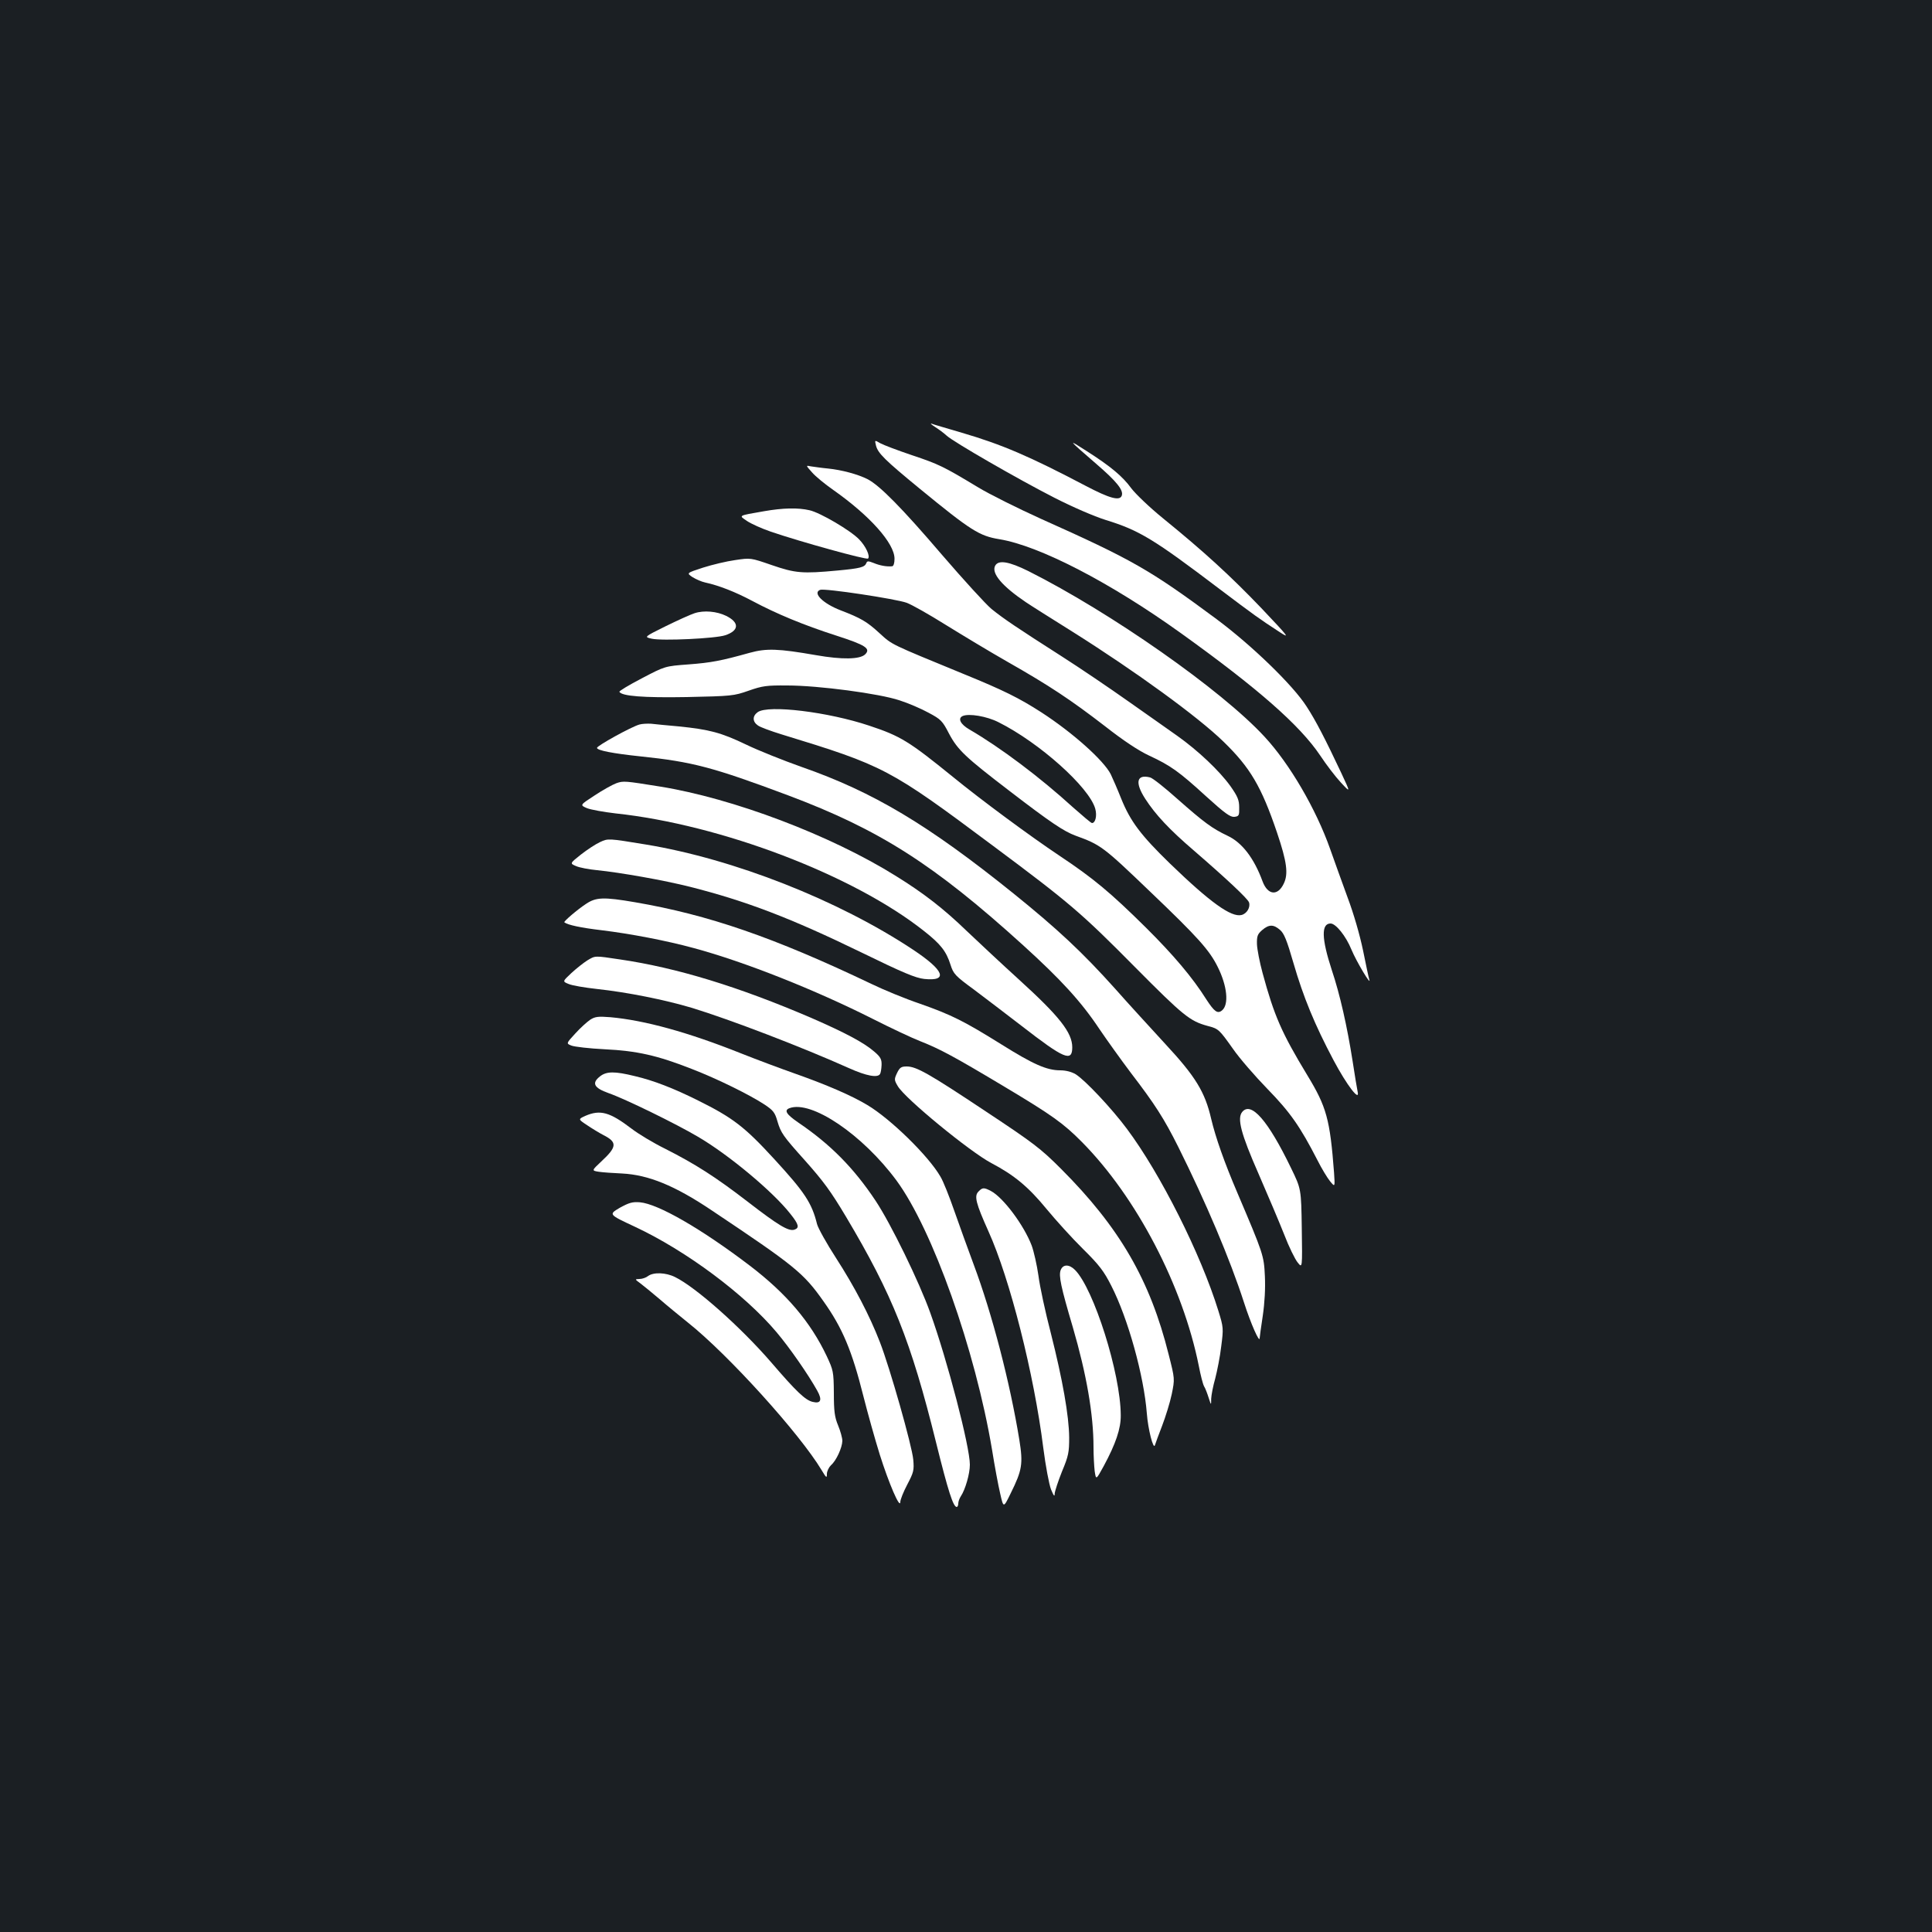 <?xml version="1.0" standalone="no"?>
<!DOCTYPE svg PUBLIC "-//W3C//DTD SVG 20010904//EN"
 "http://www.w3.org/TR/2001/REC-SVG-20010904/DTD/svg10.dtd">
<svg version="1.0" xmlns="http://www.w3.org/2000/svg"
 width="1000pt" height="1000pt" viewBox="0 0 1000 1000"
 preserveAspectRatio="xMidYMid meet">
<rect width="100%" height="100%" fill="#1b1f23"/>
<g transform="translate(0,1000) scale(0.1,-0.1)"
fill="#ffffff" stroke="none">
<path d="M4840 7790 c19 -12 46 -32 60 -45 36 -33 369 -225 557 -321 96 -49
205 -96 265 -115 175 -54 248 -98 592 -359 179 -135 201 -151 310 -222 54 -35
48 -27 -95 124 -160 167 -295 291 -509 465 -69 56 -142 126 -164 155 -45 62
-107 114 -231 193 -101 65 -101 64 48 -65 107 -92 144 -138 133 -166 -11 -28
-64 -13 -186 51 -291 153 -433 214 -641 275 -77 23 -148 43 -157 47 -9 3 -1
-5 18 -17z"/>
<path d="M4534 7694 c10 -40 47 -76 226 -223 266 -218 309 -245 413 -262 207
-34 574 -224 939 -486 400 -287 616 -477 721 -633 31 -47 79 -110 107 -140 51
-55 51 -55 2 50 -82 174 -132 271 -179 343 -70 110 -284 317 -467 453 -344
255 -435 307 -909 519 -119 54 -266 127 -325 163 -176 106 -201 119 -342 166
-74 25 -148 53 -164 62 -29 17 -29 17 -22 -12z"/>
<path d="M4203 7555 c17 -20 67 -61 110 -91 189 -133 317 -276 317 -356 0 -23
-5 -38 -12 -39 -29 -3 -65 4 -96 17 -28 11 -34 11 -38 -1 -9 -21 -31 -27 -149
-38 -182 -17 -218 -14 -340 28 -110 38 -110 38 -190 26 -44 -6 -119 -24 -166
-39 -86 -28 -86 -28 -55 -49 18 -11 47 -24 66 -28 70 -15 157 -49 245 -96 124
-66 263 -124 434 -179 152 -49 179 -67 149 -97 -27 -26 -118 -28 -255 -4 -195
34 -256 36 -343 12 -147 -41 -198 -51 -317 -60 -121 -9 -121 -9 -241 -72 -67
-35 -119 -66 -116 -70 13 -22 122 -31 349 -27 232 5 243 6 320 33 71 25 93 28
200 27 161 0 477 -42 581 -77 44 -14 112 -43 150 -64 64 -34 72 -42 106 -108
45 -85 86 -123 312 -296 216 -166 283 -210 342 -232 132 -48 143 -56 389 -292
246 -235 305 -301 348 -388 49 -98 59 -195 22 -225 -23 -19 -40 -6 -81 57 -71
113 -170 230 -313 372 -184 182 -272 255 -446 371 -153 102 -406 289 -553 409
-227 184 -270 211 -433 265 -212 71 -522 109 -577 70 -28 -20 -28 -49 1 -69
12 -9 67 -29 122 -46 533 -163 559 -177 1095 -577 396 -295 457 -347 735 -628
251 -253 284 -279 375 -304 58 -15 60 -18 132 -119 33 -48 113 -140 177 -206
119 -122 170 -195 260 -370 22 -44 52 -93 66 -110 25 -30 25 -30 20 45 -21
277 -39 341 -138 504 -134 221 -172 309 -232 530 -15 55 -28 122 -29 149 -1
42 3 52 27 73 35 30 59 30 92 1 21 -17 36 -54 70 -172 51 -176 110 -319 207
-502 69 -130 138 -220 125 -163 -3 14 -15 85 -26 158 -28 178 -65 344 -108
472 -53 162 -55 240 -6 240 27 0 79 -64 108 -135 25 -61 106 -196 92 -154 -3
9 -17 76 -32 150 -17 81 -48 189 -80 274 -28 77 -69 190 -90 250 -73 207 -210
442 -340 582 -223 242 -796 643 -1222 857 -101 50 -155 59 -172 28 -21 -39 36
-106 159 -189 25 -17 133 -85 240 -152 326 -205 652 -442 783 -570 138 -134
196 -232 277 -471 51 -151 59 -213 35 -263 -31 -66 -83 -61 -110 11 -44 120
-106 201 -181 236 -80 38 -122 69 -259 190 -66 59 -129 109 -142 112 -70 18
-80 -26 -25 -111 53 -82 125 -159 251 -267 170 -147 280 -250 286 -269 8 -25
-11 -58 -39 -65 -53 -13 -161 64 -371 267 -150 146 -204 217 -252 336 -19 48
-44 105 -54 126 -37 72 -197 215 -359 320 -115 74 -195 114 -406 200 -379 156
-364 148 -431 209 -66 61 -98 79 -202 119 -91 35 -147 90 -106 106 24 9 393
-47 448 -67 27 -10 117 -61 200 -113 84 -52 228 -139 321 -192 218 -124 328
-197 507 -335 93 -73 173 -126 227 -151 110 -51 154 -82 295 -211 97 -88 125
-108 146 -106 24 3 26 7 25 49 0 38 -8 57 -46 111 -57 79 -167 183 -274 259
-43 31 -158 111 -254 179 -96 68 -251 173 -345 233 -230 147 -300 194 -363
245 -29 24 -144 150 -256 280 -207 242 -323 360 -386 392 -49 25 -134 48 -205
55 -33 3 -72 9 -87 11 -28 6 -28 6 5 -31z m965 -1293 c212 -106 470 -337 501
-448 10 -36 1 -74 -17 -74 -5 0 -48 37 -98 81 -171 156 -376 310 -536 403 -47
27 -62 58 -35 70 32 14 124 -1 185 -32z"/>
<path d="M3955 7354 c-138 -24 -132 -21 -88 -51 21 -14 76 -39 123 -55 152
-52 495 -147 503 -139 12 12 -11 63 -46 99 -44 46 -202 139 -257 151 -60 14
-138 12 -235 -5z"/>
<path d="M3595 6826 c-22 -7 -90 -38 -151 -68 -111 -55 -111 -55 -70 -64 53
-12 330 1 380 18 72 24 74 66 5 100 -48 24 -116 30 -164 14z"/>
<path d="M3310 6250 c-41 -11 -220 -110 -220 -121 0 -13 82 -29 225 -44 269
-28 375 -56 765 -202 471 -177 753 -356 1215 -775 196 -178 301 -292 396 -435
38 -56 111 -158 163 -227 124 -162 171 -235 245 -383 142 -285 267 -579 340
-805 35 -109 81 -213 81 -184 0 5 7 56 16 115 10 68 14 142 11 206 -5 107 -8
115 -142 430 -68 159 -113 287 -136 384 -32 139 -81 219 -237 387 -75 82 -192
209 -258 284 -172 192 -301 312 -529 496 -441 355 -725 525 -1095 654 -96 34
-226 86 -288 116 -129 62 -190 78 -347 94 -60 5 -126 12 -145 14 -19 1 -46 0
-60 -4z"/>
<path d="M3190 5946 c-19 -7 -70 -35 -112 -63 -77 -50 -77 -50 -40 -66 20 -8
87 -20 147 -27 547 -58 1234 -320 1599 -610 85 -67 114 -104 136 -174 15 -47
24 -57 121 -128 57 -43 169 -128 248 -189 218 -169 261 -188 261 -110 0 76
-66 160 -275 350 -88 80 -210 194 -271 252 -121 117 -225 197 -367 285 -338
211 -842 402 -1222 463 -181 29 -188 30 -225 17z"/>
<path d="M3105 5641 c-22 -10 -66 -39 -98 -64 -58 -46 -58 -46 -25 -60 18 -8
67 -17 108 -21 120 -12 346 -52 481 -86 292 -74 522 -162 890 -341 213 -104
278 -131 323 -136 126 -13 104 44 -59 152 -386 256 -927 469 -1383 544 -195
32 -194 32 -237 12z"/>
<path d="M3034 5322 c-46 -30 -118 -92 -113 -96 19 -14 85 -28 194 -41 148
-18 336 -54 475 -92 264 -71 631 -217 930 -368 91 -46 201 -98 245 -115 99
-39 174 -79 436 -236 244 -146 303 -188 399 -285 283 -286 522 -745 605 -1159
9 -47 21 -94 27 -105 7 -11 17 -38 24 -60 13 -40 13 -40 13 -5 1 20 10 67 21
105 10 39 25 113 31 166 12 93 12 98 -15 185 -91 294 -299 708 -473 941 -78
105 -218 254 -266 283 -20 12 -50 20 -79 20 -70 0 -140 31 -306 135 -191 119
-256 152 -421 210 -74 25 -186 71 -250 102 -507 242 -845 358 -1224 423 -163
28 -202 26 -253 -8z"/>
<path d="M3040 5029 c-19 -12 -56 -41 -82 -65 -47 -44 -47 -44 -15 -57 18 -8
84 -19 147 -26 158 -17 351 -56 489 -97 200 -61 573 -204 816 -313 89 -40 148
-51 160 -30 4 6 7 26 8 46 1 30 -5 42 -38 70 -54 47 -153 99 -325 174 -377
162 -697 260 -991 303 -133 20 -127 20 -169 -5z"/>
<path d="M3055 4722 c-16 -11 -51 -42 -77 -71 -48 -52 -48 -52 -20 -63 15 -6
92 -15 172 -19 167 -8 273 -32 451 -102 132 -51 300 -134 376 -184 45 -30 54
-41 67 -87 18 -60 28 -75 141 -201 97 -109 134 -159 214 -293 240 -403 336
-643 466 -1168 63 -254 89 -334 107 -334 4 0 8 8 8 18 0 10 6 26 13 37 23 34
47 116 47 164 0 93 -116 539 -205 786 -58 162 -204 461 -283 580 -113 170
-234 292 -399 404 -63 43 -76 64 -47 75 113 43 378 -136 554 -374 187 -254
408 -876 495 -1395 13 -82 32 -184 42 -226 17 -75 17 -75 54 1 60 121 65 153
45 278 -48 294 -140 650 -237 909 -28 76 -73 199 -99 274 -26 75 -58 156 -73
180 -62 107 -258 298 -377 369 -83 50 -211 105 -375 163 -71 25 -197 72 -280
105 -273 109 -498 171 -676 187 -63 5 -79 3 -104 -13z"/>
<path d="M4643 4446 c-15 -32 -15 -36 4 -68 37 -64 374 -340 484 -398 118 -62
192 -123 287 -239 48 -58 132 -151 188 -206 84 -83 108 -115 146 -190 87 -170
169 -467 184 -661 6 -81 34 -191 42 -164 2 8 19 53 37 100 18 47 41 121 50
164 16 79 16 79 -16 205 -96 385 -254 658 -558 962 -105 105 -142 133 -388
296 -296 197 -360 233 -410 233 -28 0 -36 -5 -50 -34z"/>
<path d="M3106 4429 c-45 -35 -32 -60 44 -87 86 -30 348 -158 463 -226 159
-93 388 -284 478 -399 44 -55 48 -73 20 -82 -30 -9 -83 23 -241 145 -166 128
-271 195 -427 274 -61 30 -139 77 -174 104 -113 86 -162 100 -240 66 -37 -17
-37 -17 10 -48 25 -17 63 -40 84 -51 73 -37 71 -61 -11 -137 -50 -47 -50 -47
-13 -53 20 -3 74 -7 121 -9 136 -7 272 -62 464 -191 431 -288 475 -324 578
-470 99 -139 148 -257 207 -492 22 -87 60 -223 85 -303 46 -146 105 -284 106
-244 0 12 16 52 36 90 33 63 36 74 31 129 -6 70 -121 476 -173 609 -53 137
-131 286 -227 435 -48 74 -92 153 -98 175 -27 110 -65 166 -220 335 -155 169
-215 215 -396 305 -126 63 -232 104 -327 126 -105 26 -147 25 -180 -1z"/>
<path d="M6430 4245 c-28 -33 -7 -113 84 -320 48 -110 108 -252 133 -315 24
-63 56 -128 70 -145 24 -30 24 -30 21 175 -3 206 -3 206 -56 315 -119 246
-206 345 -252 290z"/>
<path d="M5065 3833 c-24 -23 -14 -61 51 -206 111 -245 236 -738 284 -1121 12
-94 30 -189 40 -215 14 -34 19 -40 19 -22 1 13 18 65 38 115 34 81 37 100 37
176 -1 112 -34 299 -95 540 -28 107 -57 241 -64 297 -8 56 -24 126 -35 156
-40 105 -147 249 -212 283 -35 18 -43 18 -63 -3z"/>
<path d="M3207 3748 c-57 -34 -57 -34 80 -98 265 -124 568 -350 732 -545 67
-79 165 -220 211 -303 27 -48 19 -69 -24 -58 -38 9 -85 54 -213 203 -158 183
-392 391 -499 443 -48 24 -112 26 -140 5 -10 -8 -30 -15 -44 -15 -25 -1 -25
-1 5 -23 16 -12 61 -49 100 -82 38 -33 104 -87 145 -120 208 -165 580 -576
693 -765 24 -40 27 -42 27 -19 0 14 10 34 21 45 28 24 58 91 59 126 0 15 -10
51 -22 80 -18 43 -22 74 -22 168 -1 111 -3 118 -37 191 -84 177 -209 324 -398
468 -251 191 -475 320 -569 328 -39 3 -56 -2 -105 -29z"/>
<path d="M5490 3426 c-11 -29 1 -87 63 -296 71 -244 107 -451 107 -621 0 -42
3 -97 6 -123 7 -47 7 -47 47 26 62 115 89 194 88 263 -1 217 -140 655 -237
752 -30 30 -62 30 -74 -1z"/>
</g>
</svg>
